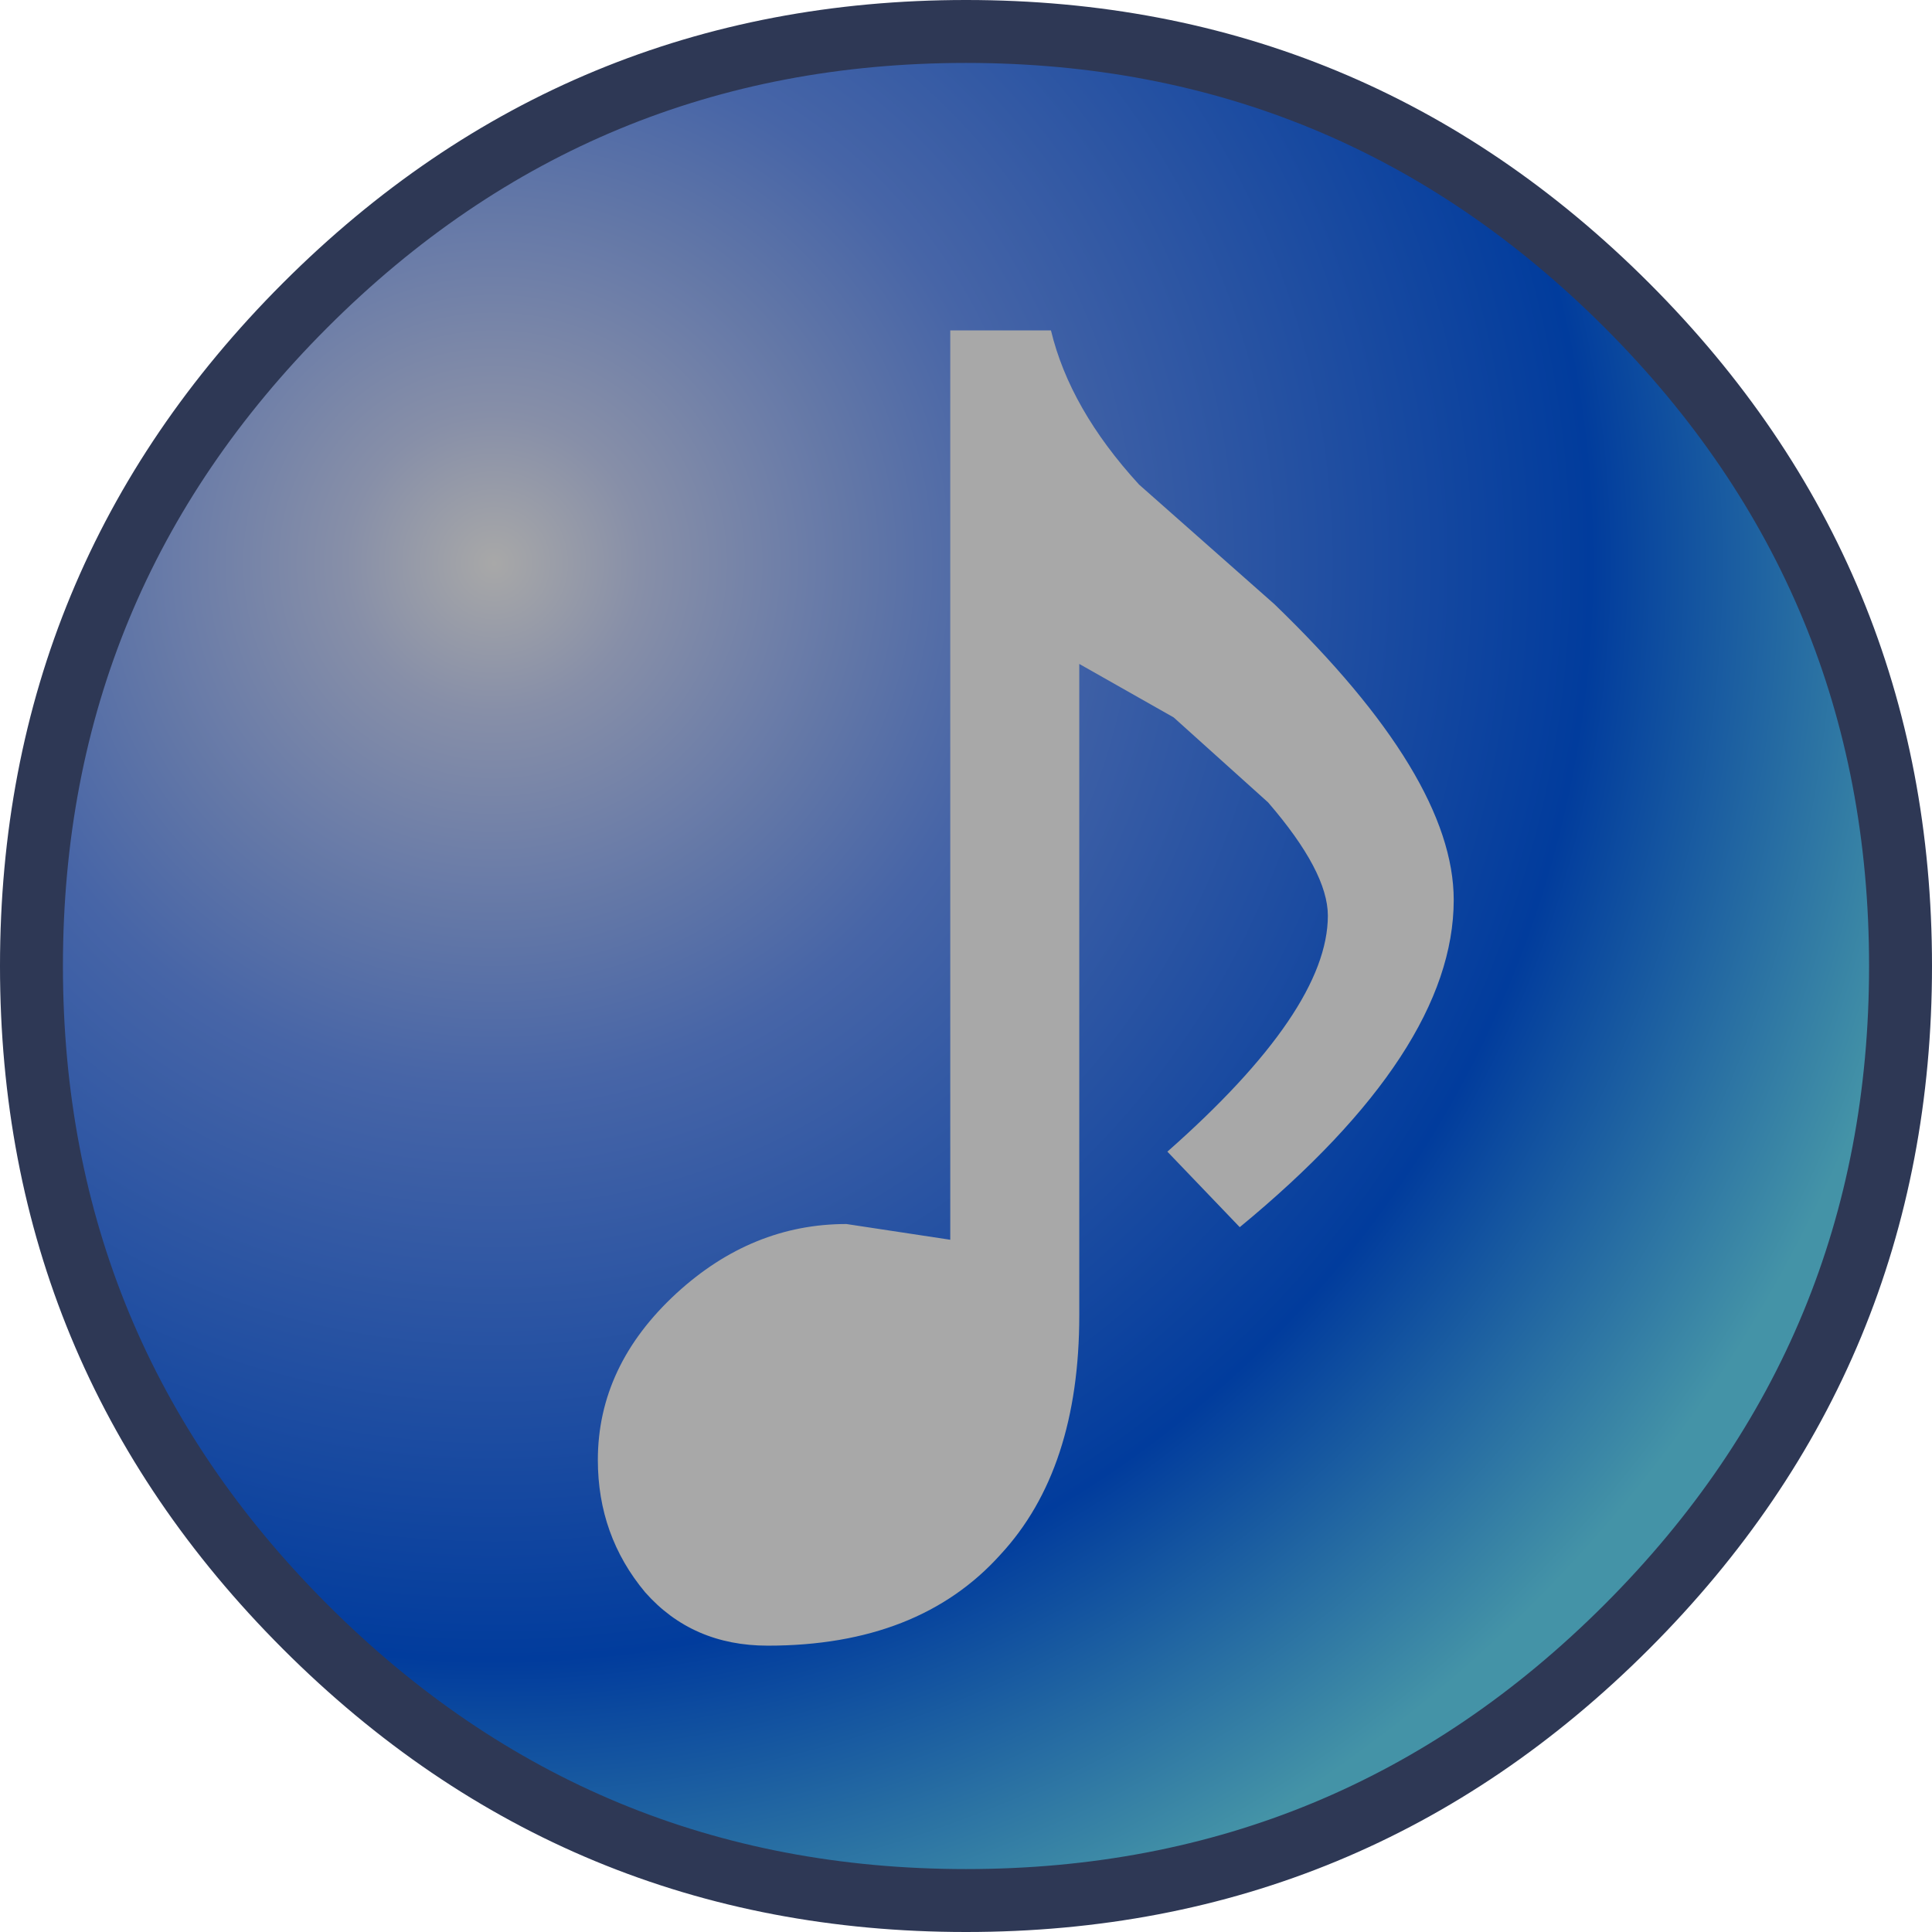 <?xml version="1.0" encoding="UTF-8" standalone="no"?>
<svg xmlns:xlink="http://www.w3.org/1999/xlink" height="30.7px" width="30.7px" xmlns="http://www.w3.org/2000/svg">
  <g transform="matrix(1.0, 0.0, 0.0, 1.0, 0.5, 0.5)">
    <use height="30.7" transform="matrix(1.0, 0.0, 0.0, 1.0, -0.5, -0.5)" width="30.7" xlink:href="#sprite0"/>
  </g>
  <defs>
    <g id="sprite0" transform="matrix(1.0, 0.0, 0.0, 1.0, 0.5, 0.5)">
      <use height="30.7" transform="matrix(1.0, 0.0, 0.0, 1.0, -0.5, -0.5)" width="30.7" xlink:href="#shape0"/>
    </g>
    <g id="shape0" transform="matrix(1.0, 0.0, 0.0, 1.0, 0.5, 0.5)">
      <path d="M29.7 14.85 Q29.7 21.0 25.35 25.35 21.0 29.7 14.85 29.7 8.7 29.7 4.35 25.35 0.0 21.0 0.0 14.85 0.0 8.7 4.35 4.35 8.7 0.0 14.85 0.0 21.0 0.0 25.35 4.35 29.7 8.7 29.7 14.85" fill="url(#gradient0)" fill-rule="evenodd" stroke="none"/>
      <path d="M29.7 14.85 Q29.7 21.0 25.35 25.35 21.0 29.7 14.85 29.7 8.7 29.7 4.35 25.35 0.0 21.0 0.0 14.85 0.0 8.7 4.35 4.35 8.7 0.0 14.85 0.0 21.0 0.0 25.35 4.35 29.7 8.7 29.7 14.85 Z" fill="none" stroke="#2e3855" stroke-linecap="round" stroke-linejoin="round" stroke-width="1.0"/>
      <path d="M17.6 7.2 L19.75 9.1 Q22.6 11.85 22.6 13.8 22.6 16.2 19.2 19.0 L18.05 17.8 Q20.6 15.55 20.6 14.05 20.6 13.35 19.65 12.25 L18.15 10.9 16.65 10.05 16.65 20.4 Q16.65 22.85 15.4 24.2 14.1 25.65 11.7 25.65 10.5 25.65 9.75 24.8 9.0 23.9 9.0 22.7 9.0 21.2 10.25 20.05 11.45 18.95 12.95 18.95 L14.6 19.2 14.6 4.75 16.2 4.75 Q16.5 6.0 17.6 7.2" fill="#a8a8a8" fill-rule="evenodd" stroke="none"/>
    </g>
    <radialGradient cx="0" cy="0" gradientTransform="matrix(0.035, 0.0, 0.0, 0.035, 7.35, 8.45)" gradientUnits="userSpaceOnUse" id="gradient0" r="819.2" spreadMethod="pad">
      <stop offset="0.0" stop-color="#a8a8a8"/>
      <stop offset="0.082" stop-color="#878fa8"/>
      <stop offset="0.29" stop-color="#4765a7"/>
      <stop offset="0.608" stop-color="#013c9d"/>
      <stop offset="0.816" stop-color="#4493a7"/>
    </radialGradient>
  </defs>
</svg>
